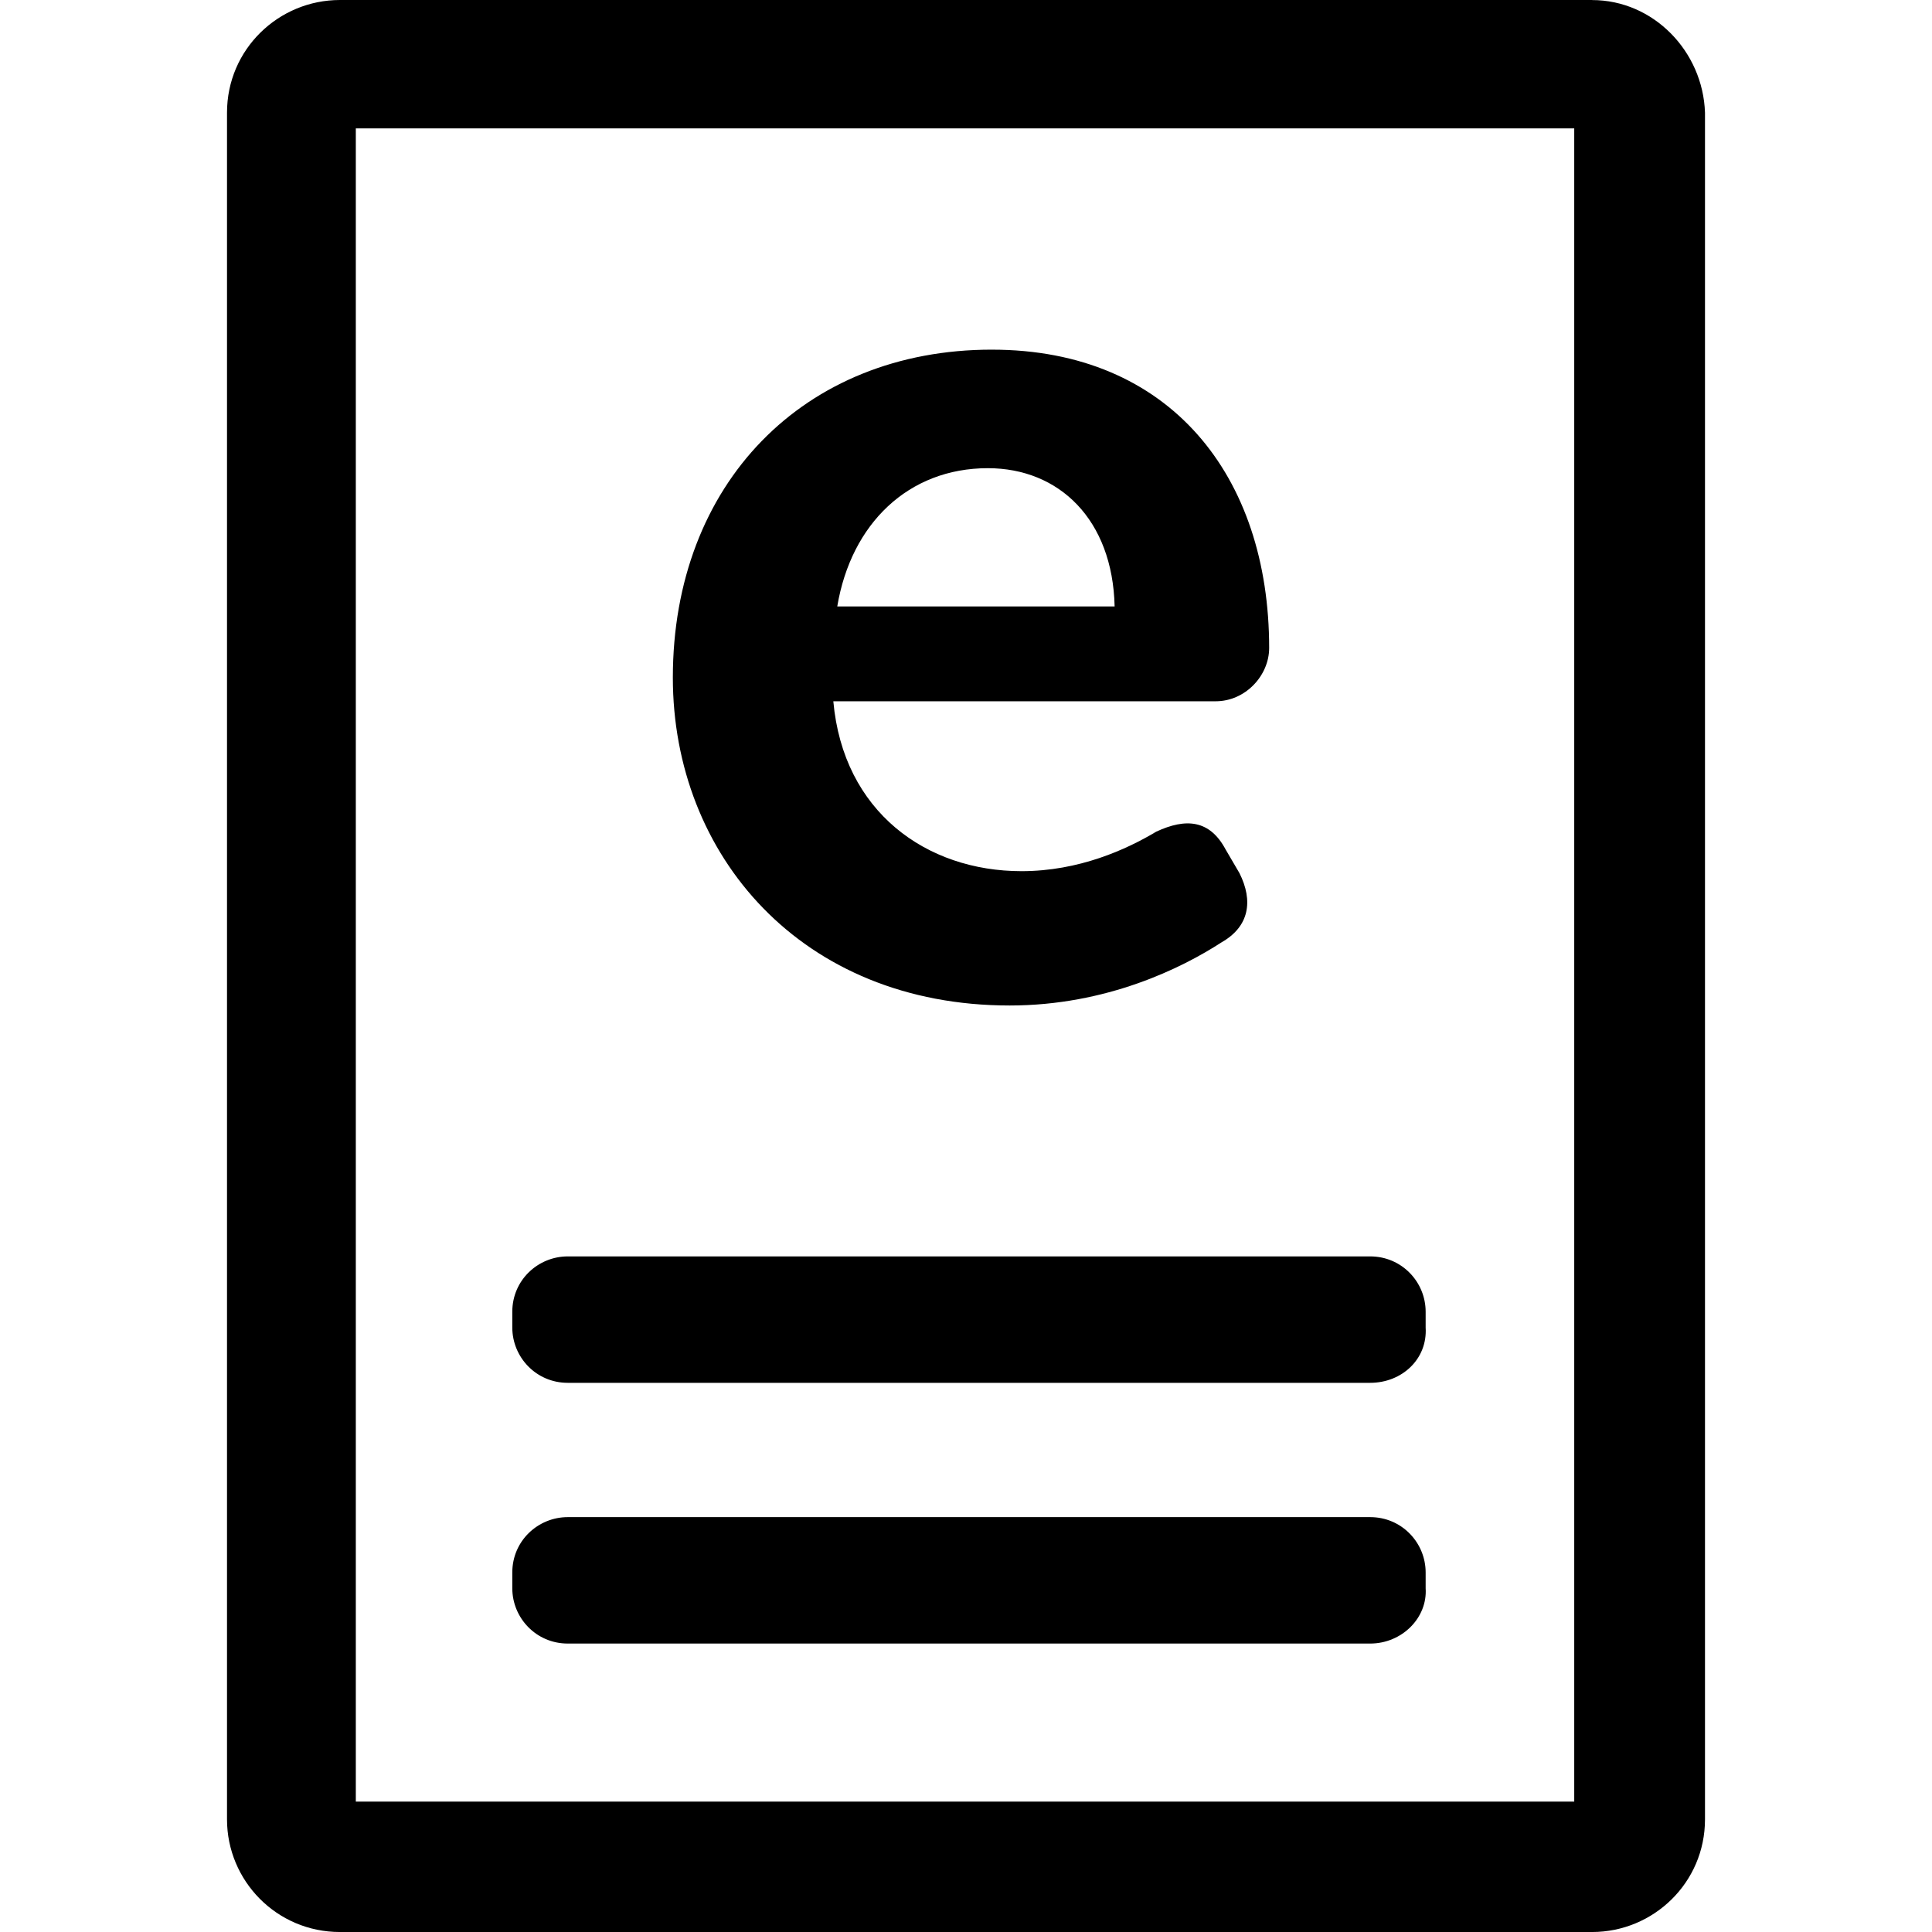 <svg xmlns="http://www.w3.org/2000/svg" viewBox="0 0 200 200"> <path d="M141.84,143.15h-83.064c-3.281,0-5.743-2.659-5.743-5.726v-1.636c0-3.272,2.666-5.726,5.743-5.726h83.063c3.281,0,5.743,2.659,5.743,5.726v1.636c0.205,3.272-2.461,5.726-5.743,5.726z"/><path d="M141.84,170.14h-83.064c-3.281,0-5.743-2.659-5.743-5.726v-1.636c0-3.272,2.666-5.726,5.743-5.726h83.063c3.281,0,5.743,2.659,5.743,5.726v1.636c0.205,3.067-2.461,5.726-5.743,5.726z"/><path d="m102.67,36.196c18.458,0,28.713,13.088,28.713,30.879,0,2.863-2.461,5.521-5.537,5.521h-39.581c1.026,11.452,9.639,17.587,19.484,17.587,5.948,0,10.87-2.249,13.946-4.09,3.076-1.431,5.537-1.227,7.178,1.841l1.436,2.454c1.436,2.863,1.026,5.521-1.846,7.157-4.102,2.659-11.895,6.544-21.945,6.544-21.535,0-34.866-15.542-34.866-33.947,0-20.041,13.536-33.947,33.02-33.947zm12.716,26.585c-0.205-8.998-5.743-14.315-13.126-14.315-8.204,0-14.151,5.726-15.587,14.315h28.713z"/> <path d="M164.81,0h-129.62c-6.358,0-11.69,5.112-11.69,11.656v176.69c0,6.336,5.127,11.656,11.69,11.656h129.62c6.36,0,11.69-5.11,11.69-11.66v-176.68c-0.21-6.339-5.33-11.656-11.69-11.656zm-1.846,186.5h-126.13v-173.21h126.13v173.21z"/></svg>